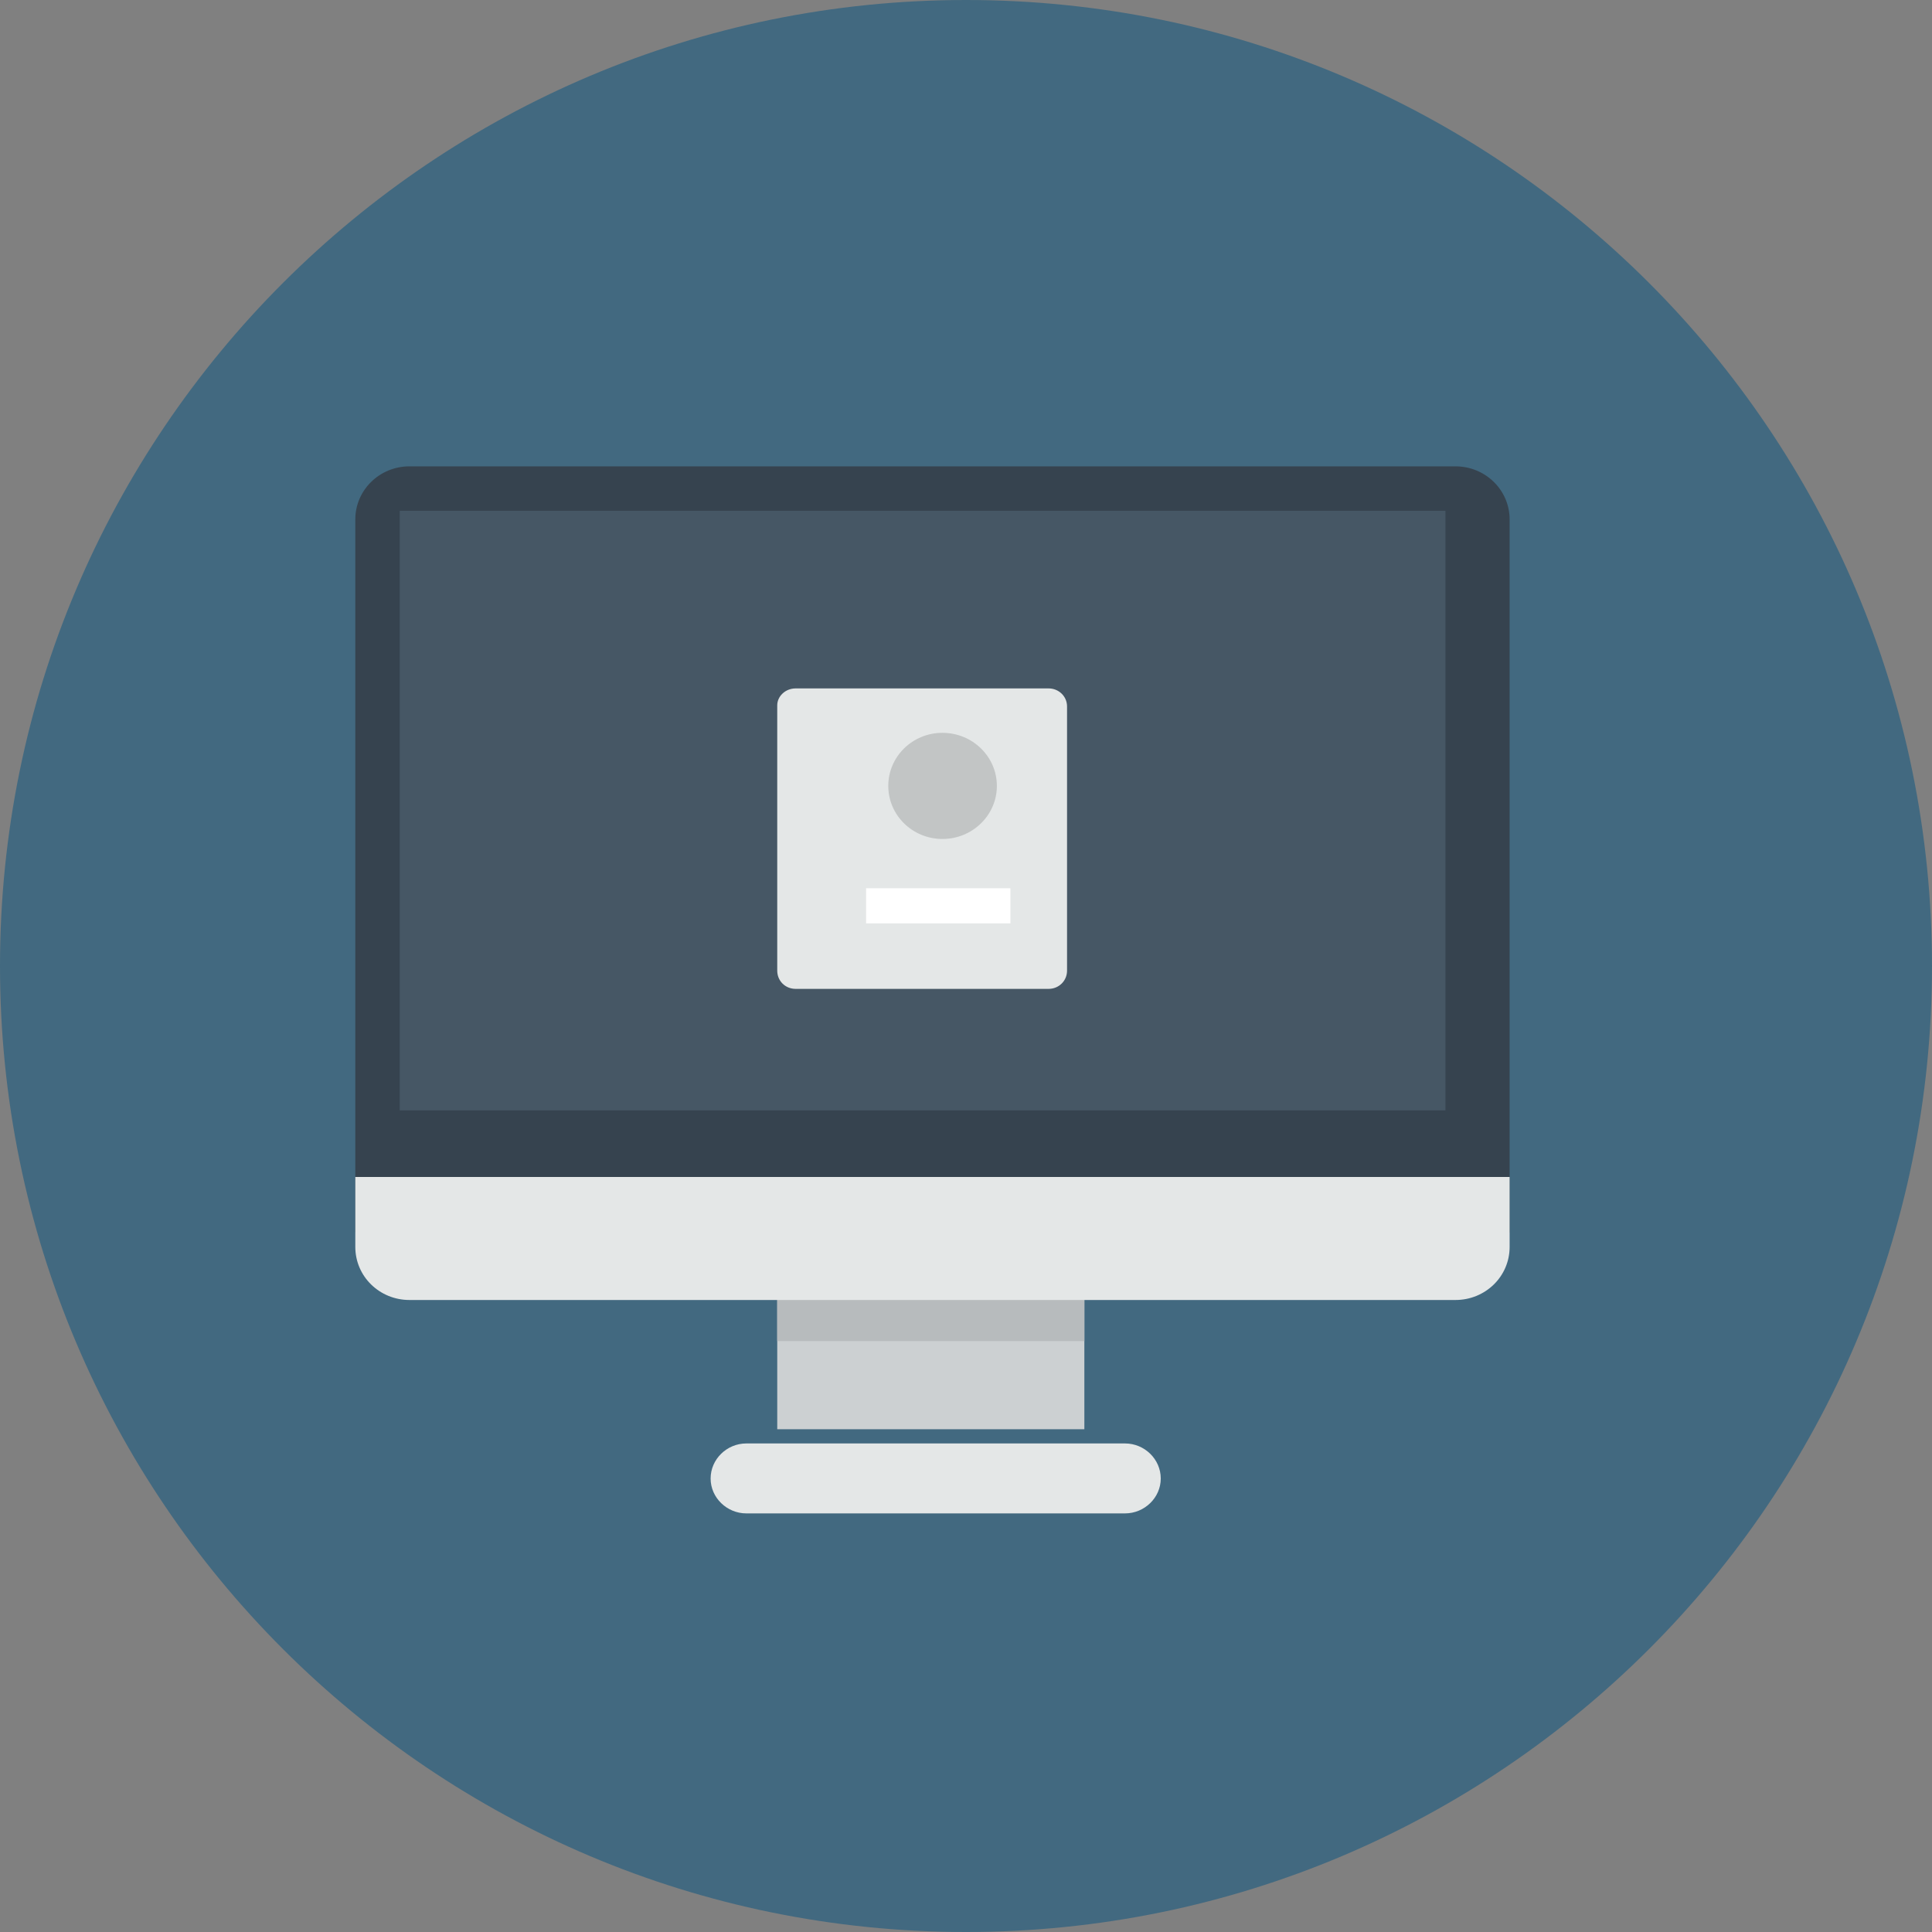 <svg xmlns="http://www.w3.org/2000/svg" width="87" height="87" viewBox="0 0 87 87"><rect x="0" y="0" width="87" height="87" fill="#808080" stroke="none"/><title>Oval</title><path d="M0 43.5C0 19.476 19.476 0 43.5 0S87 19.476 87 43.5 67.524 87 43.5 87 0 67.524 0 43.5z" fill="#426980"/><path d="M35 58h13.83v6.36H35z" fill="#ccd0d2"/><path d="M33.61 65h17.05c.88 0 1.61.71 1.61 1.58 0 .86-.73 1.57-1.61 1.57H33.61c-.88 0-1.61-.71-1.61-1.57 0-.87.73-1.58 1.61-1.58z" fill="#e4e7e7"/><path d="M18.44 21h47.1c1.35 0 2.44 1.07 2.44 2.39v32.09c0 1.32-51.98 1.32-51.98 0V23.39c0-1.32 1.09-2.39 2.44-2.39z" fill="#36434f"/><path d="M18 23h47.09v27H18z" fill="#465765"/><path d="M35.83 31h11.39c.46 0 .83.36.83.81v11.9c0 .46-.37.82-.83.82H35.83c-.47 0-.83-.36-.83-.82V31.76c0-.4.36-.76.83-.76z" fill="#e4e7e7"/><path d="M39 40h6.5v1.58H39z" fill="#fff"/><path d="M42.44 33c1.35 0 2.45 1.07 2.45 2.39s-1.1 2.39-2.45 2.39S40 36.71 40 35.39 41.09 33 42.44 33z" fill="#c2c5c5"/><path d="M35 58h13.83v2.39H35z" fill="#b7bbbd"/><path d="M16 56.15c0 1.33 1.09 2.39 2.44 2.39h47.1c1.35 0 2.44-1.06 2.44-2.39V53H16z" fill="#e4e7e7"/></svg>